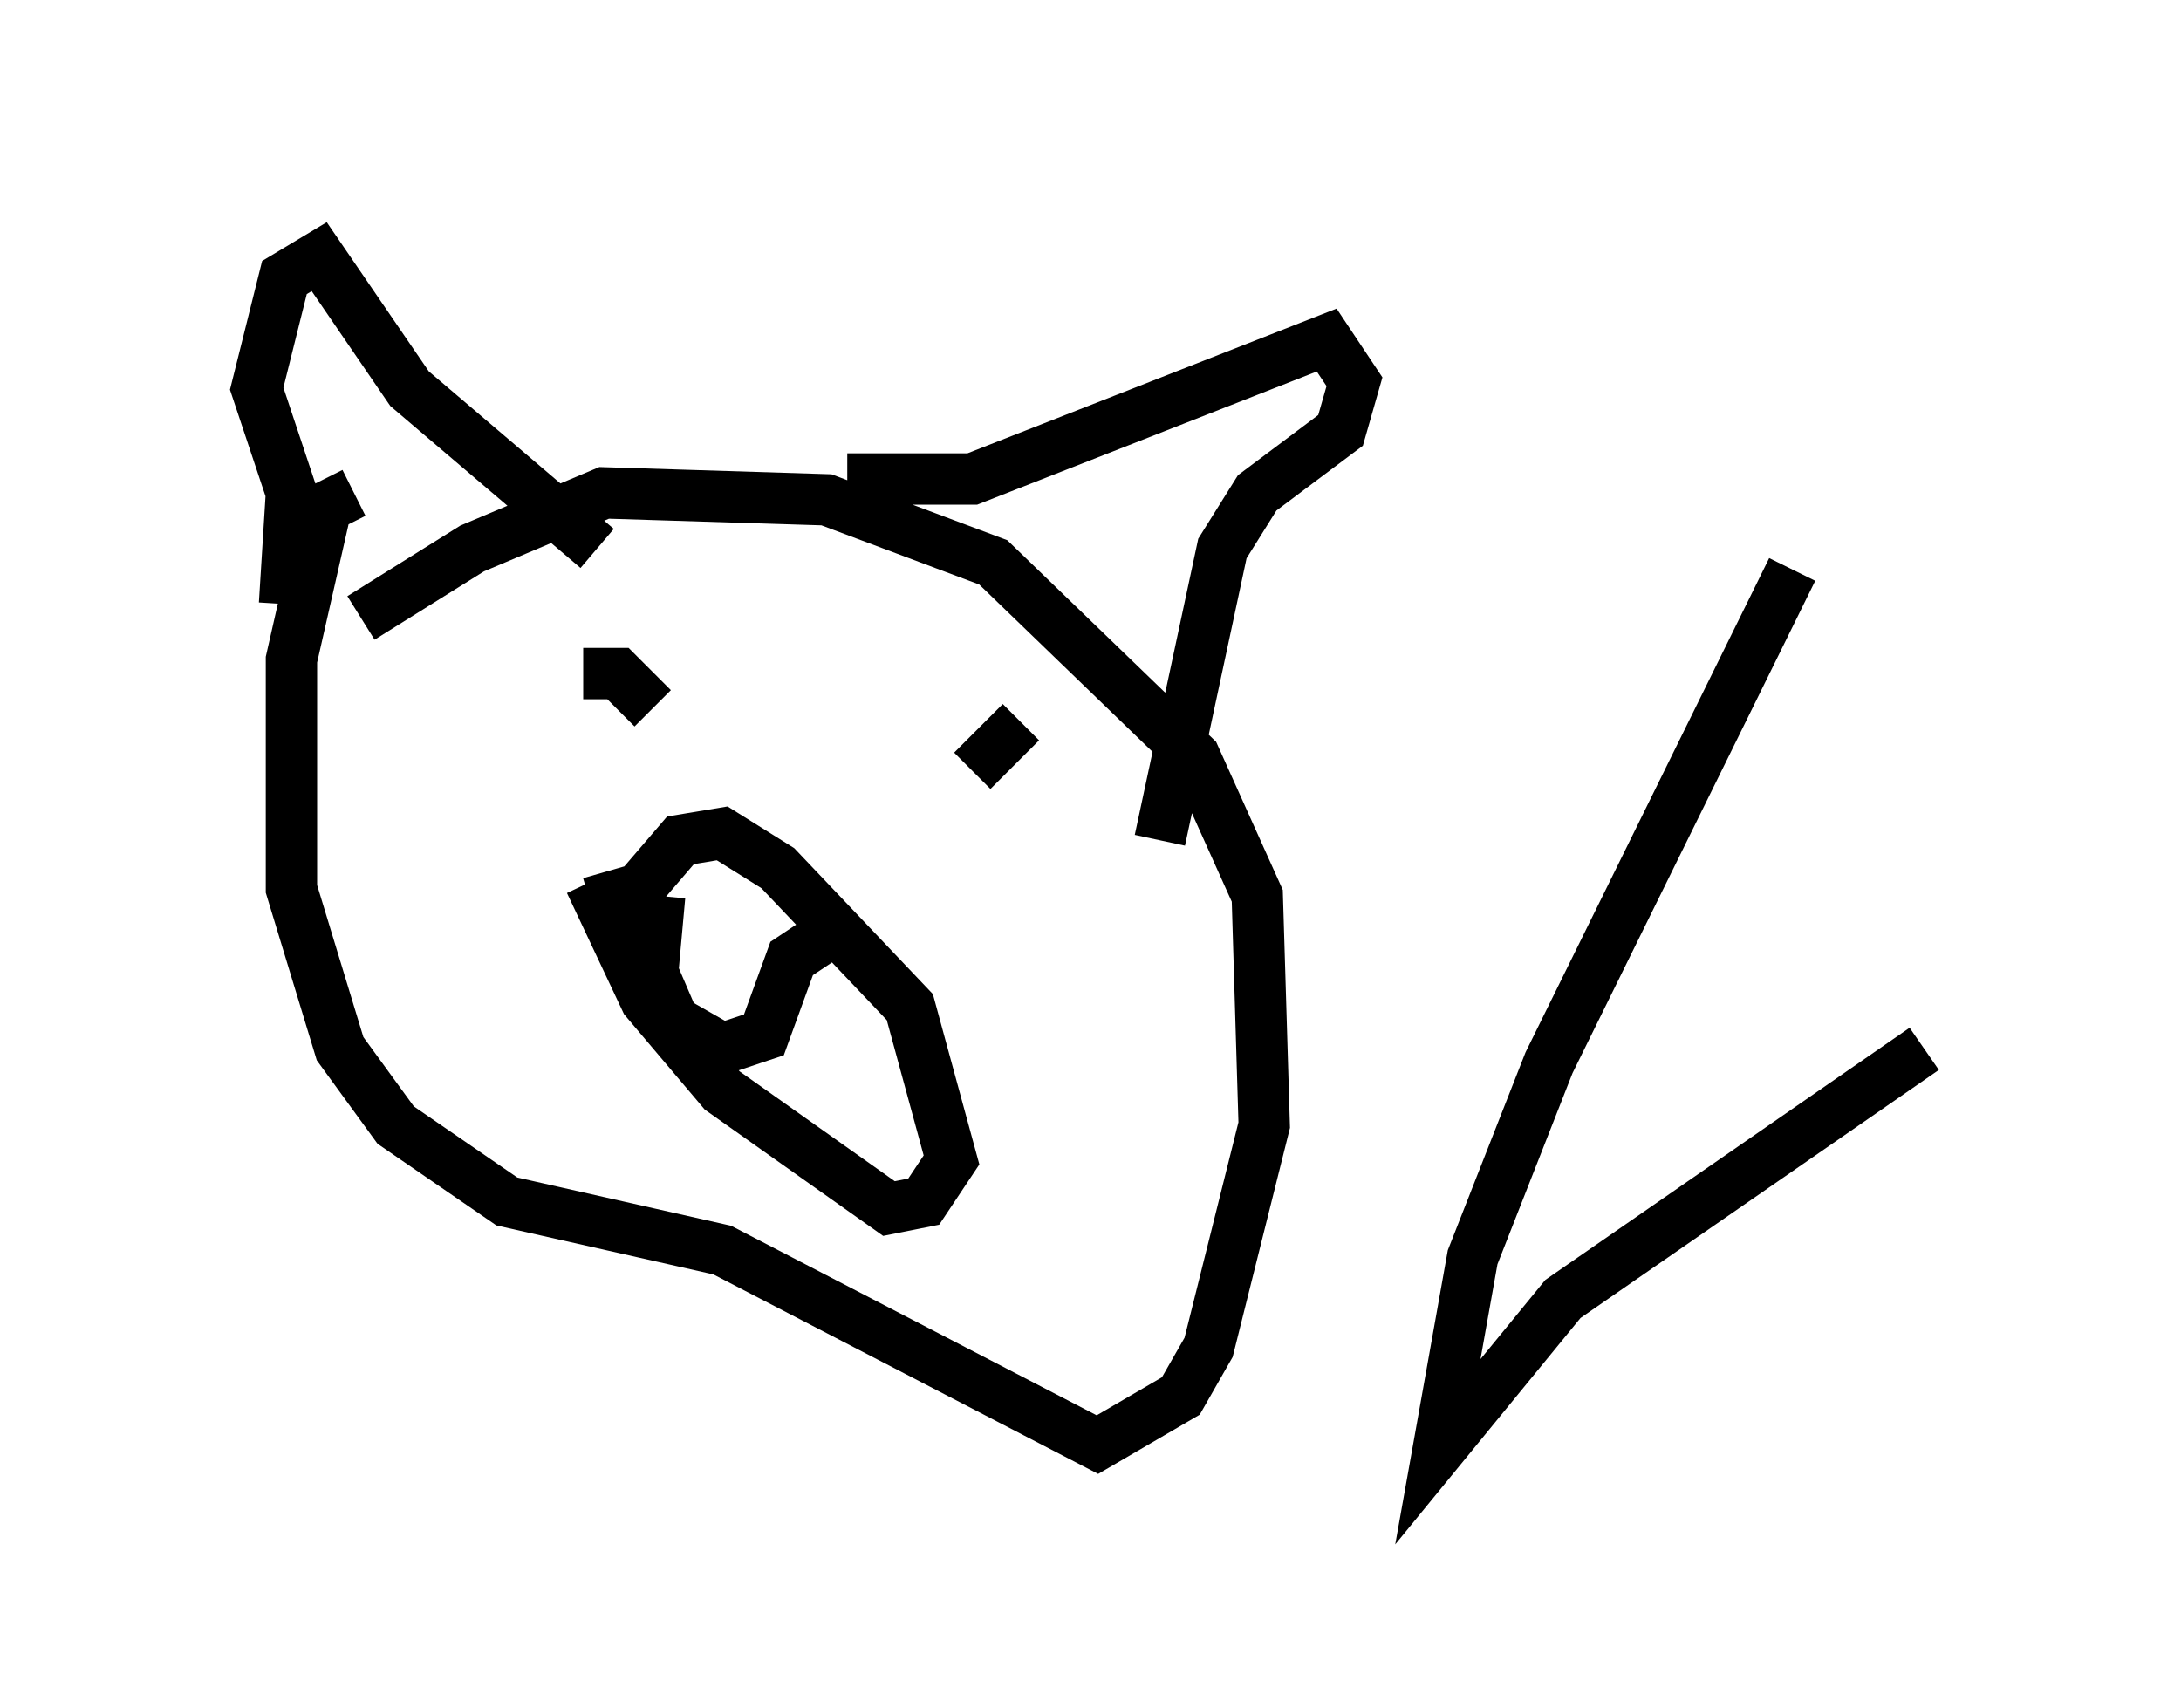 <?xml version="1.0" encoding="utf-8" ?>
<svg baseProfile="full" height="33.274" version="1.1" width="42.476" xmlns="http://www.w3.org/2000/svg" xmlns:ev="http://www.w3.org/2001/xml-events" xmlns:xlink="http://www.w3.org/1999/xlink"><defs /><rect fill="white" height="33.274" width="42.476" x="0" y="0" /><path d="M6.624, 12.713 m0.406, -0.677 l2.165, -1.353 2.571, -1.083 l4.33, 0.135 3.248, 1.218 l3.924, 3.789 1.218, 2.706 l0.135, 4.465 -1.083, 4.33 l-0.541, 0.947 -1.624, 0.947 l-7.307, -3.789 -4.195, -0.947 l-2.165, -1.488 -1.083, -1.488 l-0.947, -3.112 0.0, -4.465 l0.677, -2.977 0.541, -0.271 m-1.353, 2.165 l0.135, -2.165 -0.677, -2.03 l0.541, -2.165 0.677, -0.406 l1.759, 2.571 3.654, 3.112 m4.871, -1.353 l2.436, 0.0 6.901, -2.706 l0.541, 0.812 -0.271, 0.947 l-1.624, 1.218 -0.677, 1.083 l-1.218, 5.683 m-2.706, -2.3 l-0.947, 0.947 m-7.578, -1.894 l0.677, 0.0 0.677, 0.677 m-1.218, 3.789 l0.947, -0.271 0.812, -0.947 l0.812, -0.135 1.083, 0.677 l2.571, 2.706 0.812, 2.977 l-0.541, 0.812 -0.677, 0.135 l-3.248, -2.3 -1.488, -1.759 l-1.083, -2.3 m1.353, 0.271 l-0.135, 1.488 0.406, 0.947 l0.947, 0.541 0.812, -0.271 l0.541, -1.488 0.812, -0.541 m18.674, -7.036 l-4.736, 9.607 -1.488, 3.789 l-0.677, 3.789 2.436, -2.977 l7.036, -4.871 " fill="none" stroke="black" stroke-width="1" /></svg>